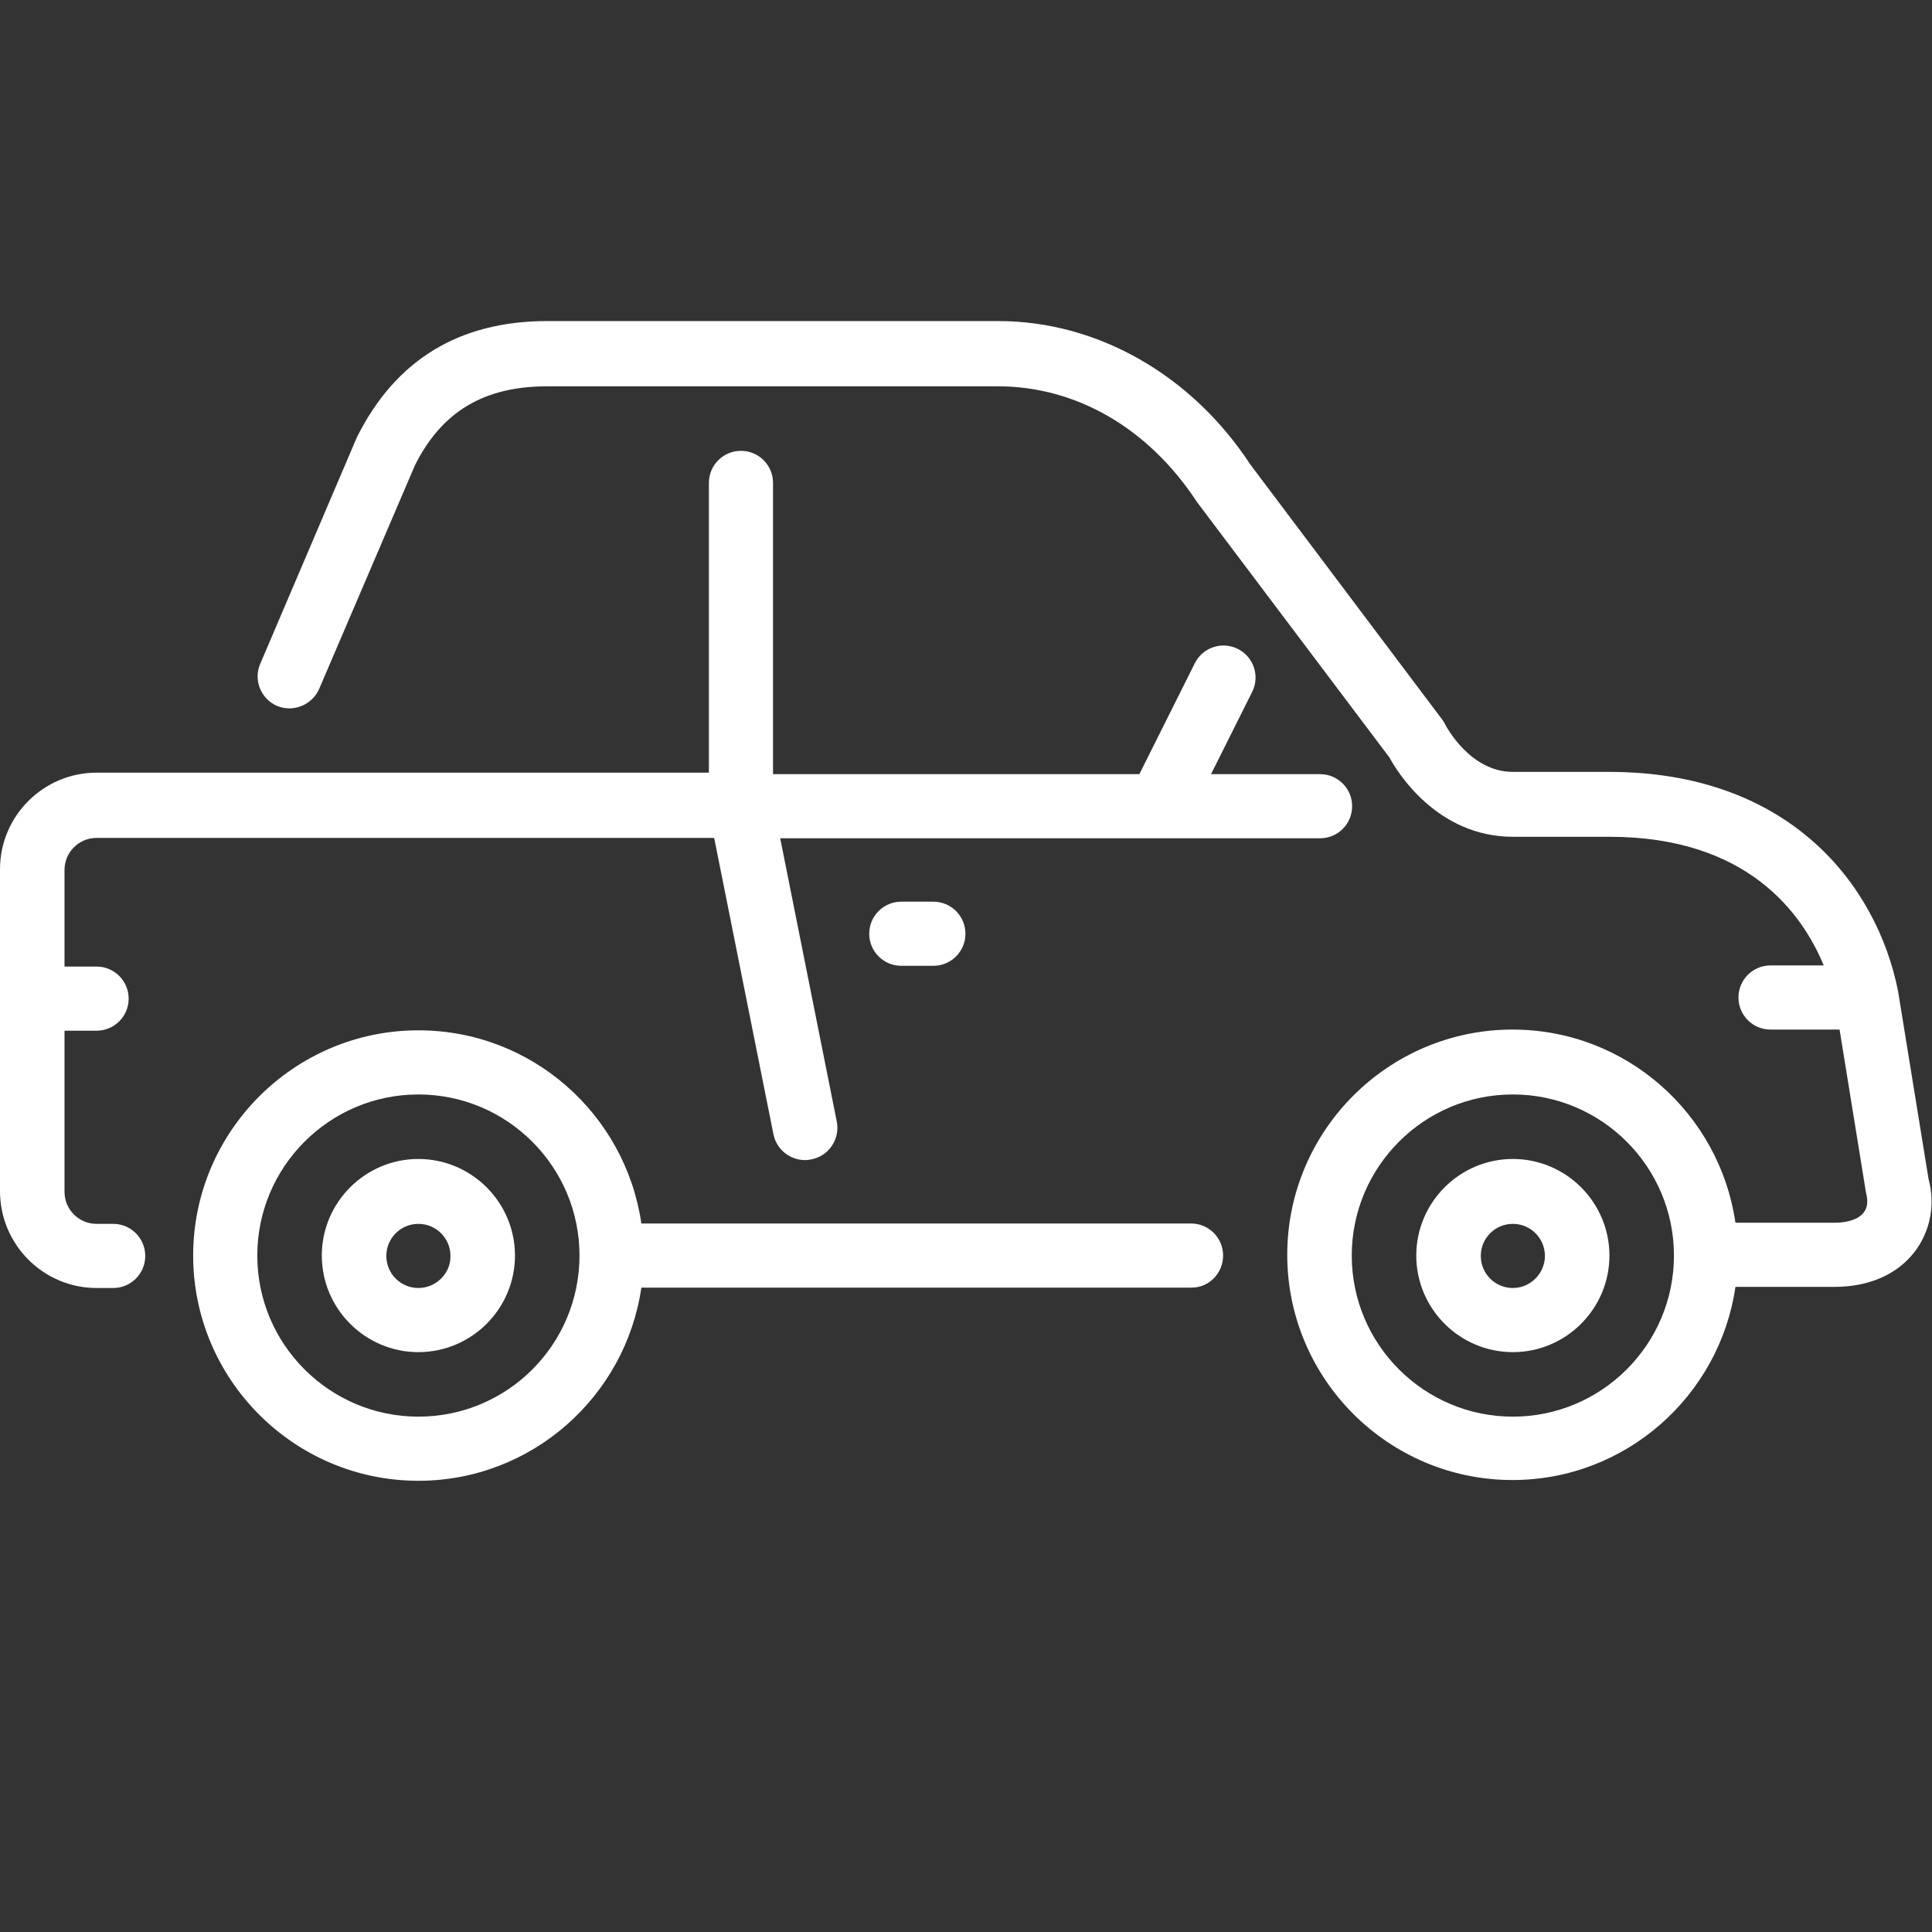 <?xml version="1.0" encoding="utf-8"?>
<!-- Generator: Adobe Illustrator 20.0.0, SVG Export Plug-In . SVG Version: 6.00 Build 0)  -->
<svg version="1.1" id="Layer_1" xmlns="http://www.w3.org/2000/svg" xmlns:xlink="http://www.w3.org/1999/xlink" x="0px" y="0px"
	 viewBox="0 0 512.1 512.1" style="enable-background:new 0 0 512.1 512.1;" xml:space="preserve">
<rect x="0" y="0" width="512.1" height="512.1" fill="#333333" stroke="none"/>
<style type="text/css">
	.st0{fill:#FFFFFF;}
</style>
<g>
	<g>
		<g>
			<path class="st0" d="M73.4,187.1c4.3,1.8,9.3-0.2,11.2-4.5l25.4-59.3c7.1-14.2,18.3-20.9,35-20.9h119.5c20.7,0,39.9,11,52.8,30.7
				l51,67.7c2.2,4.1,12.8,21,32.7,21h25.6c36.6,0,51.1,20.3,56.8,34.1h-14.1c-4.7,0-8.5,3.8-8.5,8.5s3.8,8.5,8.5,8.5h18.3l7,43.2
				c0.6,2.3,0.4,4-0.6,5.3c-1.3,1.7-4.1,2.7-7.7,2.7H460c-4.2-28.9-29-51.2-59.1-51.2c-32.9,0-59.7,26.8-59.7,59.7
				s26.8,59.7,59.7,59.7c30,0,54.9-22.3,59.1-51.2h26.3c9.1,0,16.6-3.3,21.2-9.3c4.2-5.5,5.5-12.6,3.7-19.2l-8.1-49.9
				c-5.6-28.1-28.7-58.1-76.6-58.1H401c-11.4,0-17.7-12.2-17.8-12.3c-0.2-0.5-0.5-0.9-0.8-1.4l-51-67.8c-15.6-23.8-40.6-38-66.8-38
				H145.1c-23.3,0-40.2,10.2-50.5,30.8l-25.6,60C67.1,180.2,69.1,185.2,73.4,187.1z M401,375.5c-23.5,0-42.7-19.1-42.7-42.7
				c0-23.5,19.1-42.7,42.7-42.7c23.5,0,42.7,19.1,42.7,42.7S424.5,375.5,401,375.5z"/>
			<path class="st0" d="M25.6,341.4H30c4.7,0,8.5-3.8,8.5-8.5s-3.8-8.5-8.5-8.5h-4.4c-4.7,0-8.5-3.8-8.5-8.5v-42.7h8.5
				c4.7,0,8.5-3.8,8.5-8.5s-3.8-8.5-8.5-8.5h-8.5v-25.6c0-4.7,3.8-8.5,8.5-8.5h163.7l15.7,78.5c0.8,4.1,4.4,6.9,8.4,6.9
				c0.6,0,1.1-0.1,1.7-0.2c4.6-0.9,7.6-5.4,6.7-10l-15-75.1h143.1c4.7,0,8.5-3.8,8.5-8.5s-3.8-8.5-8.5-8.5H321l10.9-21.8
				c2.1-4.2,0.4-9.3-3.8-11.4c-4.2-2.1-9.3-0.4-11.4,3.8L302,205.2h-97.1V128c0-4.7-3.8-8.5-8.5-8.5s-8.5,3.8-8.5,8.5v76.8H25.6
				C11.5,204.8,0,216.3,0,230.4v85.3C0,329.9,11.5,341.4,25.6,341.4z"/>
			<path class="st0" d="M324.2,332.8c0-4.7-3.8-8.5-8.5-8.5H170c-4.2-28.9-29-51.2-59.1-51.2c-32.9,0-59.7,26.8-59.7,59.7
				s26.8,59.7,59.7,59.7c30,0,54.9-22.3,59.1-51.2h145.7C320.4,341.4,324.2,337.5,324.2,332.8z M110.9,375.5
				c-23.5,0-42.7-19.1-42.7-42.7c0-23.5,19.1-42.7,42.7-42.7c23.5,0,42.7,19.1,42.7,42.7C153.6,356.4,134.5,375.5,110.9,375.5z"/>
			<path class="st0" d="M401,307.2c-14.1,0-25.6,11.5-25.6,25.6s11.5,25.6,25.6,25.6s25.6-11.5,25.6-25.6S415.1,307.2,401,307.2z
				 M401,341.4c-4.7,0-8.5-3.8-8.5-8.5s3.8-8.5,8.5-8.5s8.5,3.8,8.5,8.5C409.5,337.5,405.7,341.4,401,341.4z"/>
			<path class="st0" d="M238.9,239c-4.7,0-8.5,3.8-8.5,8.5s3.8,8.5,8.5,8.5h8.5c4.7,0,8.5-3.8,8.5-8.5s-3.8-8.5-8.5-8.5H238.9
				L238.9,239z"/>
			<path class="st0" d="M110.9,307.2c-14.1,0-25.6,11.5-25.6,25.6s11.5,25.6,25.6,25.6s25.6-11.5,25.6-25.6S125,307.2,110.9,307.2z
				 M110.9,341.4c-4.7,0-8.5-3.8-8.5-8.5s3.8-8.5,8.5-8.5s8.5,3.8,8.5,8.5C119.5,337.5,115.6,341.4,110.9,341.4z"/>
		</g>
	</g>
</g>
</svg>
